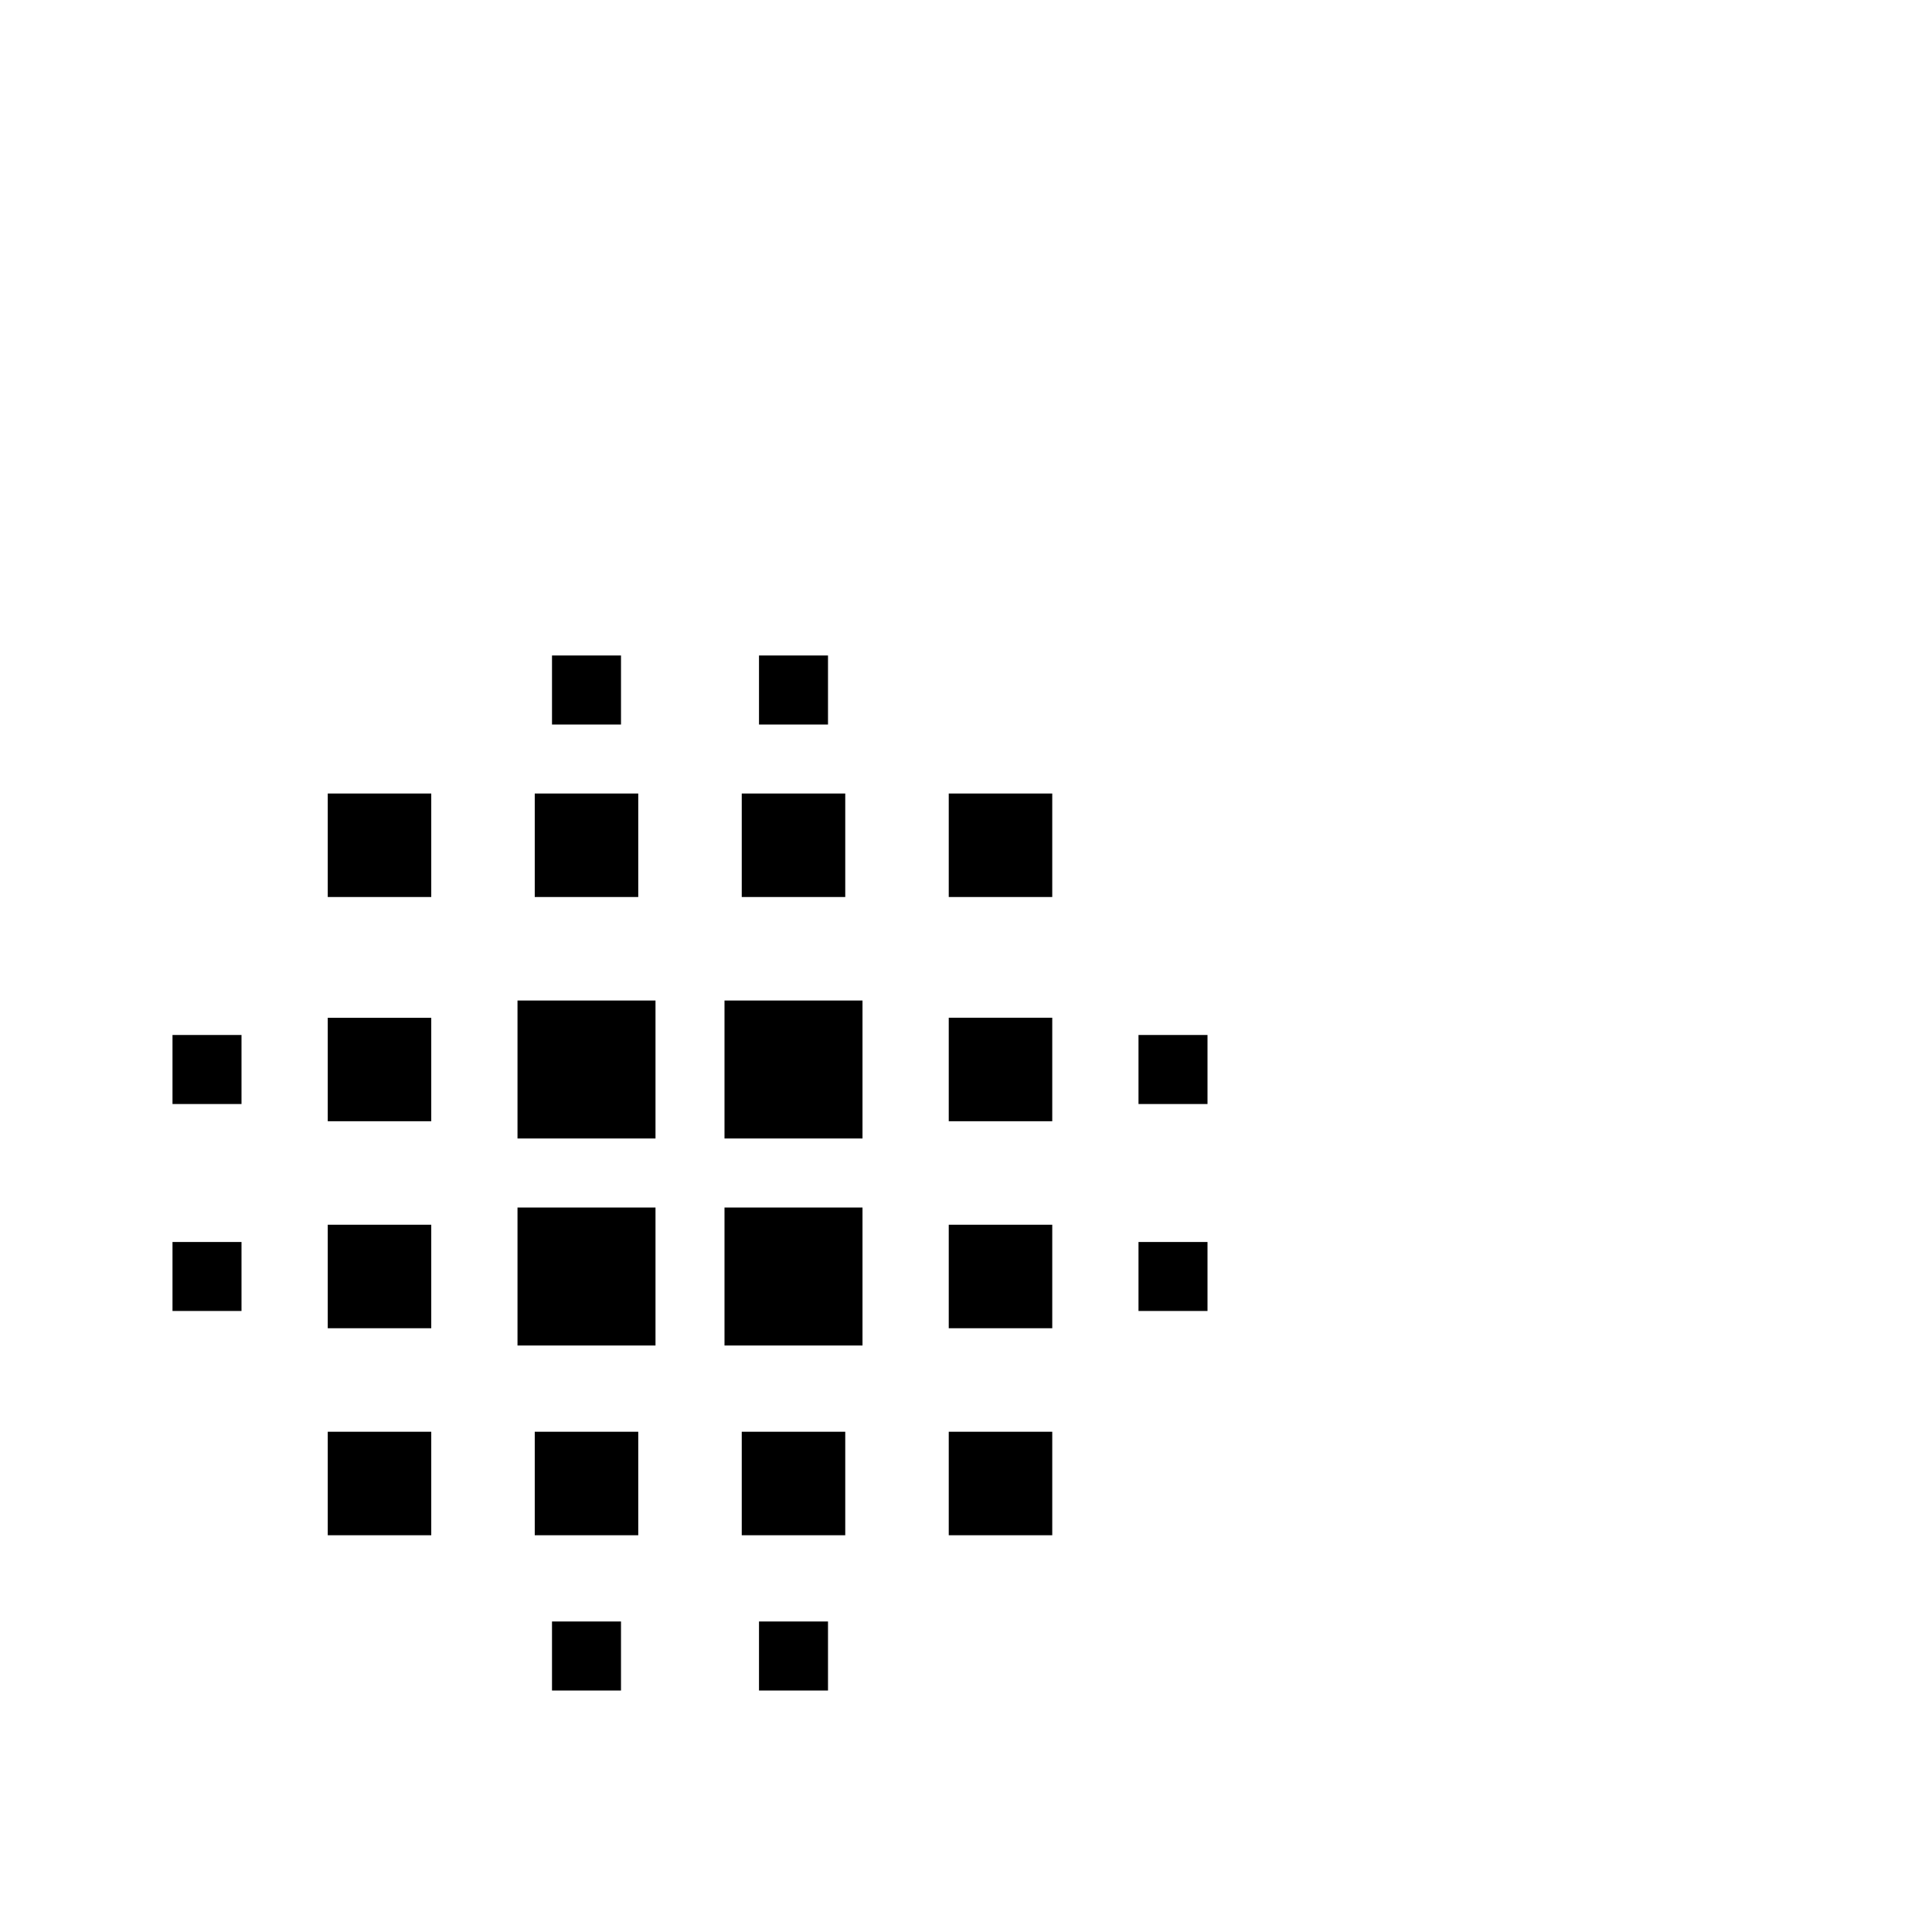<svg width="64" height="64" viewBox="0 0 1792 1792" xmlns="http://www.w3.org/2000/svg"><path d="M672 928h128v128H672V928zm-192 0h128v128H480V928zm16-192h96v96h-96v-96zm-192 0h96v96h-96v-96zm0 208h96v96h-96v-96zm0 192h96v96h-96v-96zm0 192h96v96h-96v-96zm576-384h96v96h-96v-96zm0 192h96v96h-96v-96zm0 192h96v96h-96v-96zM688 736h96v96h-96v-96zm-192 592h96v96h-96v-96zm192 0h96v96h-96v-96zm192-592h96v96h-96v-96zM704 608h64v64h-64v-64zm-192 0h64v64h-64v-64zm192 896h64v64h-64v-64zm352-352h64v64h-64v-64zm0-192h64v64h-64v-64zm-896 192h64v64h-64v-64zm0-192h64v64h-64v-64zm352 544h64v64h-64v-64zm160-384h128v128H672v-128zm-192 0h128v128H480v-128z"/></svg>